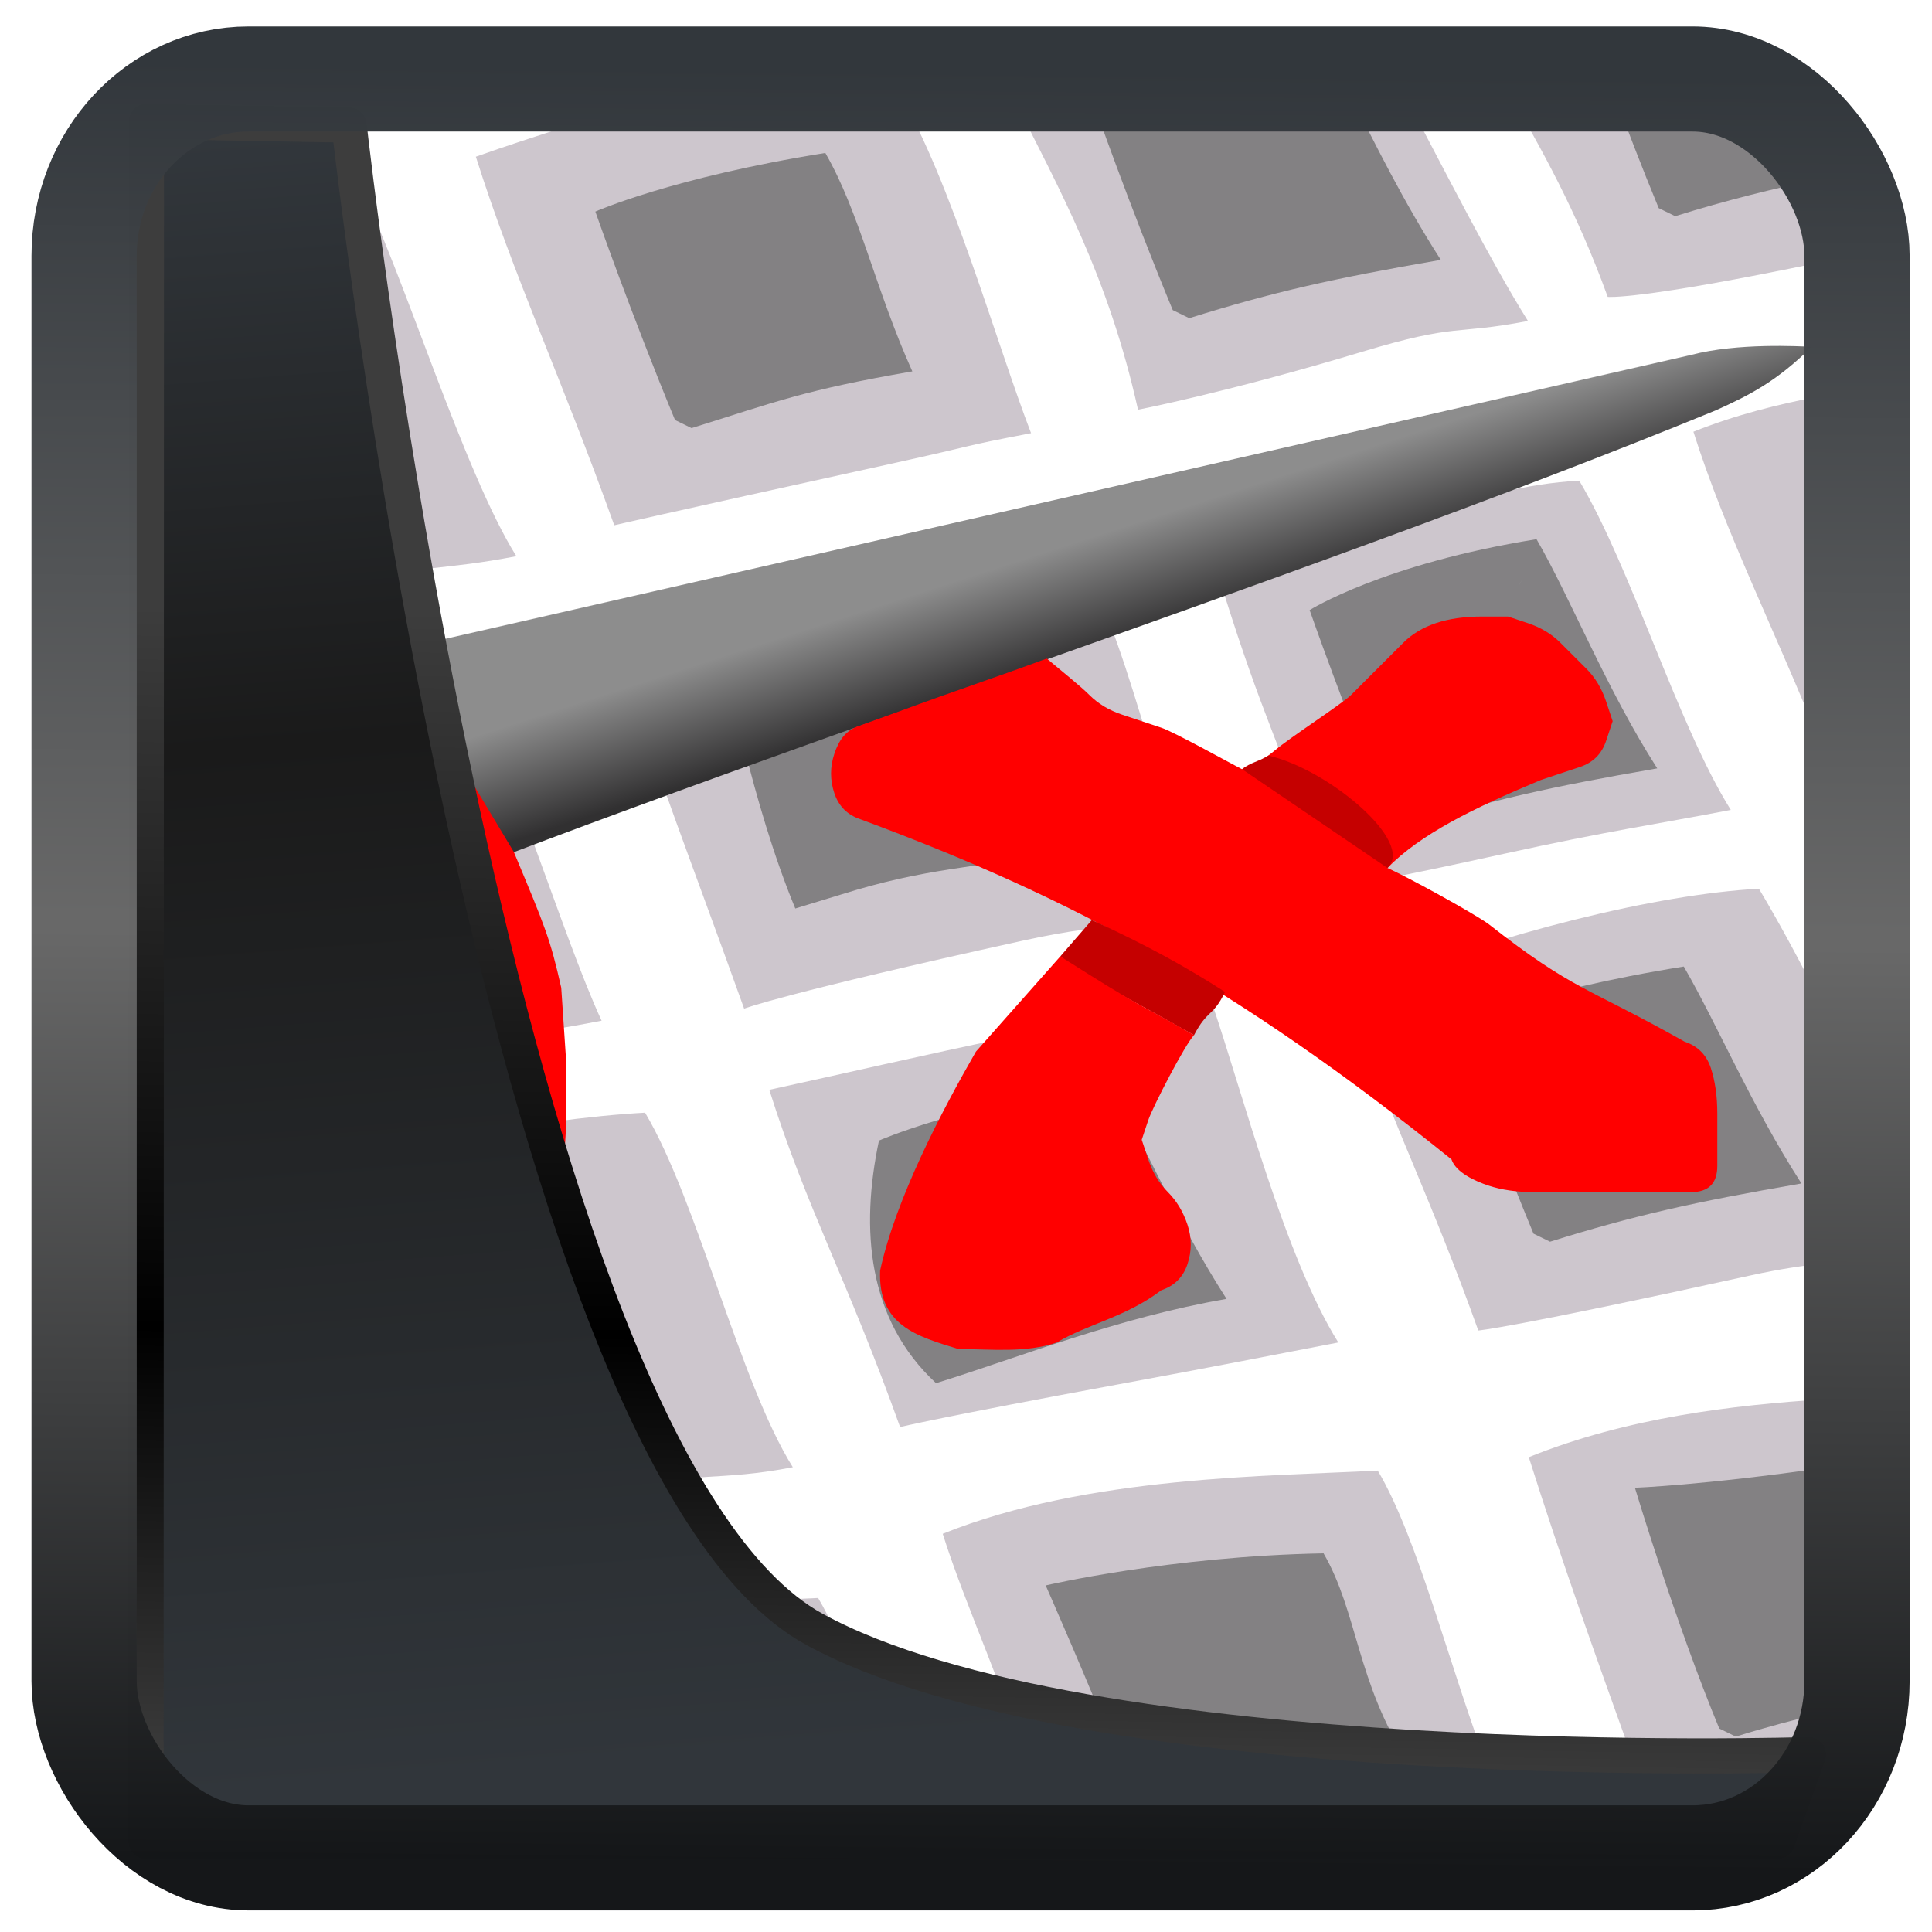 <?xml version="1.0" encoding="UTF-8" standalone="no"?>
<!-- Created with Inkscape (http://www.inkscape.org/) -->

<svg
   width="48"
   height="48"
   version="1.1"
   viewBox="0 0 48 48"
   id="svg22"
   sodipodi:docname="kxstitch.svg"
   inkscape:version="1.1.2 (0a00cf5339, 2022-02-04)"
   xmlns:inkscape="http://www.inkscape.org/namespaces/inkscape"
   xmlns:sodipodi="http://sodipodi.sourceforge.net/DTD/sodipodi-0.dtd"
   xmlns:xlink="http://www.w3.org/1999/xlink"
   xmlns="http://www.w3.org/2000/svg"
   xmlns:svg="http://www.w3.org/2000/svg">
  <sodipodi:namedview
     id="namedview24"
     pagecolor="#ffffff"
     bordercolor="#666666"
     borderopacity="1.0"
     inkscape:showpageshadow="2"
     inkscape:pageopacity="0.0"
     inkscape:pagecheckerboard="0"
     inkscape:deskcolor="#d1d1d1"
     showgrid="false"
     inkscape:zoom="7.96"
     inkscape:cx="-2.1356784"
     inkscape:cy="8.9824121"
     inkscape:window-width="3440"
     inkscape:window-height="1359"
     inkscape:window-x="0"
     inkscape:window-y="0"
     inkscape:window-maximized="1"
     inkscape:current-layer="svg22"
     inkscape:pageshadow="2" />
  <defs
     id="defs12">
    <linearGradient
       id="linearGradient1005-3-3"
       x1="5.253"
       x2="9.382"
       y1="15.383"
       y2="2.942"
       gradientTransform="matrix(1,0,0,1,1.632,-0.617)"
       gradientUnits="userSpaceOnUse">
      <stop
         stop-color="#fa8200"
         offset="0"
         id="stop2" />
      <stop
         stop-color="#ff9600"
         offset=".37"
         id="stop4" />
      <stop
         stop-color="#ffb400"
         offset="1"
         id="stop6" />
    </linearGradient>
    <filter
       id="filter4014"
       x="-0.062"
       y="-0.058"
       width="1.125"
       height="1.115"
       color-interpolation-filters="sRGB">
      <feGaussianBlur
         stdDeviation="1.094"
         id="feGaussianBlur9" />
    </filter>
    <linearGradient
       inkscape:collect="always"
       xlink:href="#linearGradient3487"
       id="linearGradient3403"
       gradientUnits="userSpaceOnUse"
       x1="6.949"
       y1="4.555"
       x2="11.215"
       y2="59.052" />
    <linearGradient
       id="linearGradient3487">
      <stop
         style="stop-color:#32373c;stop-opacity:1"
         offset="0"
         id="stop3481" />
      <stop
         id="stop3483"
         offset="0.368"
         style="stop-color:#1a1a1a;stop-opacity:1" />
      <stop
         style="stop-color:#31363b;stop-opacity:1"
         offset="1"
         id="stop3485" />
    </linearGradient>
    <linearGradient
       inkscape:collect="always"
       xlink:href="#linearGradient20604"
       id="linearGradient20558"
       gradientUnits="userSpaceOnUse"
       x1="25.802"
       y1="20.374"
       x2="25.111"
       y2="58.913" />
    <linearGradient
       id="linearGradient20604">
      <stop
         id="stop20598"
         offset="0"
         style="stop-color:#3d3d3d;stop-opacity:1" />
      <stop
         style="stop-color:#000000;stop-opacity:1"
         offset="0.618"
         id="stop20600" />
      <stop
         id="stop20602"
         offset="1"
         style="stop-color:#3d3d3d;stop-opacity:1" />
    </linearGradient>
    <filter
       inkscape:collect="always"
       style="color-interpolation-filters:sRGB"
       id="filter20720"
       x="-0.017"
       y="-0.016"
       width="1.034"
       height="1.033">
      <feGaussianBlur
         inkscape:collect="always"
         stdDeviation="0.147"
         id="feGaussianBlur20722" />
    </filter>
    <linearGradient
       gradientTransform="translate(0.361,-0.13)"
       xlink:href="#linearGradient4555"
       id="linearGradient4557"
       x1="43.5"
       y1="64.012"
       x2="44.142"
       y2="0.306"
       gradientUnits="userSpaceOnUse" />
    <linearGradient
       id="linearGradient4555">
      <stop
         style="stop-color:#141618;stop-opacity:1"
         offset="0"
         id="stop4551" />
      <stop
         id="stop4559"
         offset="0.518"
         style="stop-color:#686868;stop-opacity:1" />
      <stop
         style="stop-color:#31363b;stop-opacity:1"
         offset="1"
         id="stop4553" />
    </linearGradient>
    <filter
       style="color-interpolation-filters:sRGB"
       id="filter4601"
       x="-0.03"
       width="1.06"
       y="-0.03"
       height="1.06">
      <feGaussianBlur
         stdDeviation="0.015"
         id="feGaussianBlur4603" />
    </filter>
    <linearGradient
       inkscape:collect="always"
       xlink:href="#linearGradient5580"
       id="linearGradient5582"
       x1="11"
       y1="13"
       x2="10.344"
       y2="10.969"
       gradientUnits="userSpaceOnUse" />
    <linearGradient
       inkscape:collect="always"
       id="linearGradient5580">
      <stop
         style="stop-color:#313031;stop-opacity:1;"
         offset="0"
         id="stop5576" />
      <stop
         style="stop-color:#8d8d8d;stop-opacity:1"
         offset="1"
         id="stop5578" />
    </linearGradient>
  </defs>
  <g
     id="g903"
     transform="matrix(1.3,0,0,1.3,-755.534,-1133.239)">
    <rect
       style="fill:#ffffff;fill-opacity:1;stroke:none;stroke-width:0.585;stroke-linecap:round;stroke-linejoin:round;stroke-opacity:1"
       id="rect6747"
       width="31.999"
       height="31.999"
       x="584"
       y="873.506"
       inkscape:export-xdpi="89"
       inkscape:export-ydpi="89" />
    <path
       style="fill:#cdc6cd;fill-opacity:1;fill-rule:evenodd;stroke:none;stroke-width:0.938px;stroke-linecap:butt;stroke-linejoin:miter;stroke-opacity:1"
       d="m 592.919,881.76 c -1.021,-2.846 -1.92,-4.752 -2.645,-7.043 1.17,-0.416 2.193,-0.703 3.615,-1.222 3.678,0.008 2.234,0.043 4.465,-0.007 1,1.678 1.865,4.785 2.531,6.513 -1.443,0.277 -0.831,0.179 -2.719,0.594 -4.583,1.007 -5.248,1.166 -5.248,1.166 z"
       id="path6525"
       inkscape:connector-curvature="0"
       sodipodi:nodetypes="cccccsc" />
    <path
       style="fill:#cdc6cd;fill-opacity:1;fill-rule:evenodd;stroke:none;stroke-width:1px;stroke-linecap:butt;stroke-linejoin:miter;stroke-opacity:1"
       d="M 32.832,16.207 C 30.737,16.321 27.621,17.099 24.75,18.223 v 0.971 c 0.684,1.934 1.414,3.368 2.363,6.014 0,0 0.662,-0.049 5.551,-1.123 0.608,-0.134 1.078,-0.198 1.463,-0.242 l 0.022,-5.186 c -0.453,-0.94 -0.948,-1.829 -1.317,-2.449 z"
       transform="matrix(0.938,0,0,0.938,584,873.505)"
       id="path6611"
       inkscape:connector-curvature="0"
       sodipodi:nodetypes="cccccccc" />
    <path
       sodipodi:nodetypes="ccccsc"
       inkscape:connector-curvature="0"
       id="path6659"
       d="m 606.586,888.612 c -1.021,-2.846 -1.277,-3.216 -2.001,-5.508 2.767,-1.114 4.744,-2.086 6.776,-2.196 1,1.678 1.88,4.668 2.897,6.293 -1.443,0.277 -2.398,0.413 -4.286,0.828 -4.583,1.007 -3.386,0.583 -3.386,0.583 z"
       style="fill:#cdc6cd;fill-opacity:1;fill-rule:evenodd;stroke:none;stroke-width:0.938px;stroke-linecap:butt;stroke-linejoin:miter;stroke-opacity:1" />
    <path
       sodipodi:nodetypes="ccccsc"
       inkscape:connector-curvature="0"
       id="path6663"
       d="m 598.382,898.995 c -1.021,-2.846 -1.775,-4.154 -2.5,-6.445 2.767,-0.601 6.443,-1.5 8.476,-1.61 0.575,1.692 1.382,4.814 2.399,6.439 -1.443,0.277 -2.297,0.449 -4.198,0.799 -3.397,0.626 -4.177,0.817 -4.177,0.817 z"
       style="fill:#cdc6cd;fill-opacity:1;fill-rule:evenodd;stroke:none;stroke-width:0.938px;stroke-linecap:butt;stroke-linejoin:miter;stroke-opacity:1" />
    <path
       style="fill:#cdc6cd;fill-opacity:1;fill-rule:evenodd;stroke:none;stroke-width:0.938px;stroke-linecap:butt;stroke-linejoin:miter;stroke-opacity:1"
       d="m 595.401,890.998 c -1.021,-2.846 -1.643,-4.403 -2.368,-6.694 2.767,-1.114 6.795,-1.691 8.827,-1.801 1,1.678 1.528,5.093 2.546,6.718 -1.443,0.277 -1.783,0.062 -3.671,0.477 -4.583,1.007 -5.334,1.301 -5.334,1.301 z"
       id="path6661"
       inkscape:connector-curvature="0"
       sodipodi:nodetypes="ccccsc" />
    <path
       style="fill:#cdc6cd;fill-opacity:1;fill-rule:evenodd;stroke:none;stroke-width:1px;stroke-linecap:butt;stroke-linejoin:miter;stroke-opacity:1"
       d="m 1.635,32.252 c -0.489,0.026 -1.039,0.094 -1.623,0.188 L 0,34.133 2.627,34.133 C 2.271,33.408 1.931,32.749 1.635,32.252 Z"
       transform="matrix(0.938,0,0,0.938,584,873.505)"
       id="path6677"
       inkscape:connector-curvature="0"
       sodipodi:nodetypes="ccccc" />
    <path
       style="fill:#cdc6cd;fill-opacity:1;fill-rule:evenodd;stroke:none;stroke-width:1px;stroke-linecap:butt;stroke-linejoin:miter;stroke-opacity:1"
       d="m 13.662,30.658 c -2.168,0.117 -5.746,-0.065 -8.697,1.123 0.26,0.821 0.481,1.581 0.711,2.352 h 9.299 c -0.4,-1.313 -0.802,-2.617 -1.312,-3.475 z"
       transform="matrix(0.938,0,0,0.938,584,873.505)"
       id="path6675"
       inkscape:connector-curvature="0" />
    <path
       style="fill:#cdc6cd;fill-opacity:1;fill-rule:evenodd;stroke:none;stroke-width:1px;stroke-linecap:butt;stroke-linejoin:miter;stroke-opacity:1"
       d="m 25.064,28.062 c -2.168,0.117 -5.912,0.1 -8.863,1.288 0.482,1.524 1.305,3.258 1.727,4.783 l 9.387,-0.004 c -0.761,-1.968 -1.421,-4.675 -2.25,-6.066 z"
       transform="matrix(0.938,0,0,0.938,584,873.505)"
       id="path6673"
       inkscape:connector-curvature="0"
       sodipodi:nodetypes="ccccc" />
    <path
       style="fill:#cdc6cd;fill-opacity:1;fill-rule:evenodd;stroke:none;stroke-width:1px;stroke-linecap:butt;stroke-linejoin:miter;stroke-opacity:1"
       d="m 34.156,26.609 c -1.859,0.121 -3.999,0.368 -6.014,1.18 0.645,2.04 1.349,4.014 2.186,6.344 h 3.828 z"
       transform="matrix(0.938,0,0,0.938,584,873.505)"
       id="path6671"
       inkscape:connector-curvature="0" />
    <path
       sodipodi:nodetypes="ccccsc"
       inkscape:connector-curvature="0"
       id="path6667"
       d="m 587.459,901.291 c -1.021,-2.846 -1.775,-4.154 -2.5,-6.445 2.767,-1.114 6.516,-1.749 8.549,-1.859 1,1.678 1.807,5.151 2.824,6.776 -1.443,0.277 -1.783,0.062 -3.671,0.477 -4.583,1.007 -5.203,1.052 -5.203,1.052 z"
       style="fill:#cdc6cd;fill-opacity:1;fill-rule:evenodd;stroke:none;stroke-width:0.938px;stroke-linecap:butt;stroke-linejoin:miter;stroke-opacity:1" />
    <path
       style="fill:#cdc6cd;fill-opacity:1;fill-rule:evenodd;stroke:none;stroke-width:1px;stroke-linecap:butt;stroke-linejoin:miter;stroke-opacity:1"
       d="m 6.281,11.611 c -1.656,0.09 -3.952,0.591 -6.26,1.352 v 6.23 c 0.176,0.448 0.349,0.883 0.541,1.418 0,0 0.66,-0.049 5.549,-1.123 2.014,-0.442 1.6,-0.296 3.14,-0.592 C 8.42,17.097 7.348,13.401 6.281,11.611 Z"
       transform="matrix(0.938,0,0,0.938,584,873.505)"
       id="path6669"
       inkscape:connector-curvature="0"
       sodipodi:nodetypes="ccccccc" />
    <path
       style="fill:#838183;fill-opacity:1;fill-rule:evenodd;stroke:none;stroke-width:0.938px;stroke-linecap:butt;stroke-linejoin:miter;stroke-opacity:1"
       d="m 607.732,887.366 c -0.836,-2.018 -1.523,-3.984 -1.523,-3.984 0,0 1.406,-0.886 4.336,-1.355 0.656,1.134 1.332,2.859 2.307,4.38 -2.081,0.36 -3.186,0.609 -4.805,1.113 z"
       id="path6681"
       inkscape:connector-curvature="0"
       sodipodi:nodetypes="cccccc" />
    <path
       style="fill:#838183;fill-opacity:1;fill-rule:evenodd;stroke:none;stroke-width:0.938px;stroke-linecap:butt;stroke-linejoin:miter;stroke-opacity:1"
       d="m 596.379,889.085 c -0.836,-2.018 -1.318,-4.614 -1.318,-4.614 0,0 1.465,-0.652 4.395,-1.121 0.656,1.134 1.332,3.093 2.307,4.614 -2.081,0.36 -2.878,0.345 -4.497,0.85 z"
       id="path6683"
       inkscape:connector-curvature="0"
       sodipodi:nodetypes="cccccc" />
    <path
       style="fill:#838183;fill-opacity:1;fill-rule:evenodd;stroke:none;stroke-width:0.938px;stroke-linecap:butt;stroke-linejoin:miter;stroke-opacity:1"
       d="m 610.487,895.299 c -0.836,-2.018 -1.523,-3.984 -1.523,-3.984 0,0 1.465,-0.652 4.395,-1.121 0.656,1.134 1.273,2.625 2.249,4.146 -2.081,0.36 -3.186,0.609 -4.805,1.113 z"
       id="path6689"
       inkscape:connector-curvature="0"
       sodipodi:nodetypes="cccccc" />
    <path
       sodipodi:nodetypes="ccccc"
       inkscape:connector-curvature="0"
       id="path6695"
       d="m 597.977,893.521 c 0,0 1.465,-0.652 4.395,-1.121 0.656,1.134 1.273,2.625 2.249,4.146 -2.081,0.36 -3.933,1.107 -5.552,1.611 -1.314,-1.217 -1.448,-2.949 -1.091,-4.636 z"
       style="fill:#838183;fill-opacity:1;fill-rule:evenodd;stroke:none;stroke-width:0.938px;stroke-linecap:butt;stroke-linejoin:miter;stroke-opacity:1" />
    <path
       style="fill:#838183;fill-opacity:1;fill-rule:evenodd;stroke:none;stroke-width:0.938px;stroke-linecap:butt;stroke-linejoin:miter;stroke-opacity:1"
       d="m 588.733,899.635 c -0.836,-2.018 -1.596,-4.181 -1.596,-4.181 0,0 2.036,-0.417 4.966,-0.886 0.656,1.134 0.702,2.39 1.677,3.911 -2.081,0.36 -2.875,0.454 -4.494,0.958 z"
       id="path6697"
       inkscape:connector-curvature="0"
       sodipodi:nodetypes="cccccc" />
    <g
       transform="translate(584,873.505)"
       id="g6318">
      <path
         style="fill:url(#linearGradient5582);fill-opacity:1"
         d="M 29.5,5 C 30.394,4.765 31.588,4.837 31.805,4.845 31.138,5.498 30.645,5.757 29.968,6.061 22.034,9.319 10.204,13.08 3.29,15.971 2.537,16.083 2.074,15.786 1.748,15.446 1.194,14.708 1.246,14.749 0.944,13.5 0.814,11.97 1.871,11.346 2.625,11.125"
         id="path6456"
         inkscape:connector-curvature="0"
         sodipodi:nodetypes="ccccccc" />
      <path
         style="fill:#cdc6cd;fill-opacity:1"
         d="M 26.281,9.281 26.188,9.438 26.234,9.359 26.281,9.281"
         id="path6514"
         inkscape:connector-curvature="0"
         sodipodi:nodetypes="cccc" />
      <path
         style="fill:#ff0000;fill-opacity:1"
         d="m 24,10.5 c 0.167,-0.167 0.375,-0.292 0.625,-0.375 C 24.875,10.042 25.167,10 25.5,10 H 26 l 0.375,0.125 c 0.25,0.083 0.458,0.208 0.625,0.375 l 0.5,0.5 c 0.167,0.167 0.292,0.375 0.375,0.625 L 28,12 27.875,12.375 c -0.083,0.25 -0.25,0.417 -0.5,0.5 l -0.75,0.25 c -1.305,0.545 -2.3,1.037 -2.929,1.68 0.456,0.209 1.646,0.866 1.929,1.07 1.641,1.286 1.86,1.186 3.75,2.25 0.25,0.083 0.417,0.25 0.5,0.5 C 29.958,18.875 30,19.167 30,19.5 v 1 c 0,0.333 -0.167,0.5 -0.5,0.5 h -0.5 -0.5 -1 -1 c -0.333,0 -0.625,-0.042 -0.875,-0.125 -0.25,-0.083 -0.622,-0.25 -0.705,-0.5 -4.132,-3.326 -7.268,-5.009 -11.295,-6.5 -0.25,-0.083 -0.417,-0.25 -0.5,-0.5 -0.083,-0.25 -0.083,-0.5 0,-0.75 0.083,-0.25 0.208,-0.44 0.456,-0.529 l 0.772,-0.279 C 15.54,11.379 16.081,11.21 17.185,10.803 17.486,11.055 17.833,11.333 18,11.5 c 0.167,0.167 0.375,0.292 0.625,0.375 l 0.75,0.25 c 0.25,0.083 1.333,0.689 1.543,0.793 0.144,-0.115 0.319,-0.098 0.621,-0.355 C 21.841,12.305 22.833,11.667 23,11.5 L 23.5,11 24,10.5"
         id="path6568"
         inkscape:connector-curvature="0"
         sodipodi:nodetypes="csscsssscssccccsssscccssccsssccsssczscc" />
      <path
         style="fill:#ff0000;fill-opacity:1"
         d="m 4,12.5 c 0.167,-0.167 0.375,-0.292 0.625,-0.375 0.25,-0.083 0.5,-0.083 0.75,0 0.25,0.083 0.417,0.25 0.5,0.5 0.498,0.831 0.806,1.344 1.125,1.875 0.604,1.444 0.694,1.656 0.906,2.594 L 8,18.5 v 1 c 0,1.667 -0.469,1.898 -0.469,3.564 0,0.333 -0.042,0.625 -0.125,0.875 -0.083,0.25 -0.208,0.458 -0.375,0.625 l -0.5,0.5 c -0.167,0.167 -0.375,0.292 -0.625,0.375 -0.25,0.083 -0.375,-0.042 -0.375,-0.375 v -1 -1 C 5.531,21.398 6,21.167 6,19.5 v -1 C 6,18.167 5.958,17.875 5.875,17.625 5.223,16.105 4.771,15.365 4.297,14.471 L 3.625,13.875 C 3.428,13.7 3.25,13.667 3.25,13.5 3.25,13.333 3.333,13.167 3.5,13 L 4,12.5"
         id="path6576"
         inkscape:connector-curvature="0"
         sodipodi:nodetypes="cssccccccssssscccsccsssc" />
      <path
         style="fill:#c50000;fill-opacity:1"
         d="m 20.918,12.918 c 0.172,-0.135 0.276,-0.128 0.506,-0.26 1.147,0.264 2.803,1.655 2.272,2.147"
         id="path6590"
         inkscape:connector-curvature="0"
         sodipodi:nodetypes="ccc" />
      <path
         style="fill:#ff0000;fill-opacity:1"
         d="m 1.295,14.775 0.453,0.671 0.441,0.312 c 0.272,0.192 0.591,0.243 1.17,0.185 L 3.103,16.996 3,17.5 C 2.084,20.559 1.74,22.454 1.435,25.075 1.135,27.127 1,29.5 1,31.5 V 32 H 0.5 0 C 0,27.667 0,23.333 0,19 l 0.33,-0.862"
         id="path6618"
         inkscape:connector-curvature="0"
         sodipodi:nodetypes="ccscccccccccc" />
      <path
         style="fill:#c50000;fill-opacity:1"
         d="m 18.047,15.8 c 1.093,0.501 1.828,0.915 2.544,1.374 C 20.366,17.648 20.252,17.511 20,18 17.366,16.519 17.973,16.975 17.444,16.495"
         id="path6624"
         inkscape:connector-curvature="0"
         sodipodi:nodetypes="cccc" />
      <path
         style="fill:#cdc6cd;fill-opacity:1"
         d="M 30,16.5 V 16 H 30.5 31 V 16.5 17 H 30.5 30 v -0.5"
         id="path6634"
         inkscape:connector-curvature="0" />
      <path
         style="fill:#ff0000;fill-opacity:1"
         d="M 17.444,16.495 C 19.094,17.544 18.823,17.324 20,18 c -0.167,0.167 -0.792,1.375 -0.875,1.625 L 19,20 l 0.125,0.375 c 0.083,0.25 0.208,0.458 0.375,0.625 0.167,0.167 0.292,0.375 0.375,0.625 0.083,0.25 0.083,0.5 0,0.75 -0.083,0.25 -0.25,0.417 -0.5,0.5 -0.68,0.516 -1.406,0.644 -2,1 C 16.779,24.078 16.127,24 15.5,24 14.698,23.756 13.958,23.546 14,22.5 c 0.299,-1.375 1.183,-3.057 1.831,-4.185"
         id="path6642"
         inkscape:connector-curvature="0"
         sodipodi:nodetypes="ccscssssccccc" />
    </g>
    <path
       style="fill:#838183;fill-opacity:1;fill-rule:evenodd;stroke:none;stroke-width:0.938px;stroke-linecap:butt;stroke-linejoin:miter;stroke-opacity:1"
       d="m 594.081,879.75 c -0.836,-2.018 -1.523,-3.984 -1.523,-3.984 0,0 1.465,-0.652 4.395,-1.121 0.656,1.134 0.951,2.595 1.663,4.175 -2.081,0.36 -2.6,0.58 -4.219,1.084 z"
       id="path6527"
       inkscape:connector-curvature="0"
       sodipodi:nodetypes="cccccc" />
    <path
       style="fill:#cdc6cd;fill-opacity:1;fill-rule:evenodd;stroke:none;stroke-width:1px;stroke-linecap:butt;stroke-linejoin:miter;stroke-opacity:1"
       d="M 4.252,1.719 C 2.226,2.141 2.558,1.902 0.016,2.486 V 10.854 C 0.6,10.721 0.483,10.741 3.707,10.033 5.721,9.591 5.974,9.727 7.514,9.432 6.428,7.698 5.194,3.593 4.252,1.719 Z"
       transform="matrix(0.938,0,0,0.938,584,873.505)"
       id="path6569"
       inkscape:connector-curvature="0" />
    <path
       style="fill:#838183;fill-opacity:1;fill-rule:evenodd;stroke:none;stroke-width:1px;stroke-linecap:butt;stroke-linejoin:miter;stroke-opacity:1"
       d="M 2.412,3.689 C 1.446,3.844 0.683,4.012 0.016,4.178 v 4.852 l 0.281,-0.074 C 2.024,8.417 2.591,8.496 4.811,8.111 3.77,6.489 3.111,4.899 2.412,3.689 Z"
       transform="matrix(0.938,0,0,0.938,584,873.505)"
       id="path6571"
       inkscape:connector-curvature="0" />
    <path
       style="fill:#cdc6cd;fill-opacity:1;fill-rule:evenodd;stroke:none;stroke-width:1px;stroke-linecap:butt;stroke-linejoin:miter;stroke-opacity:1"
       d="m 27.742,-0.008 c 0.645,1.124 1.364,2.38 2.008,4.156 0,0 0.614,0.075 4.391,-0.715 v -3.441 z"
       transform="matrix(0.938,0,0,0.938,584,873.505)"
       id="path6615"
       inkscape:connector-curvature="0" />
    <path
       style="fill:#cdc6cd;fill-opacity:1;fill-rule:evenodd;stroke:none;stroke-width:1px;stroke-linecap:butt;stroke-linejoin:miter;stroke-opacity:1"
       d="m 17.592,-0.008 c 1.006,2.001 1.985,3.748 2.588,6.455 -10e-7,0 1.834,-0.356 4.566,-1.18 C 26.72,4.672 26.585,4.935 28.125,4.639 27.351,3.403 26.438,1.586 25.59,-0.008 Z"
       transform="matrix(0.938,0,0,0.938,584,873.505)"
       id="path6655"
       inkscape:connector-curvature="0" />
    <path
       style="fill:#cdc6cd;fill-opacity:1;fill-rule:evenodd;stroke:none;stroke-width:1px;stroke-linecap:butt;stroke-linejoin:miter;stroke-opacity:1"
       d="m 34.125,6.164 c -0.903,0.169 -1.798,0.398 -2.629,0.732 0.657,2.076 1.67,4.056 2.629,6.457 z"
       transform="matrix(0.938,0,0,0.938,584,873.505)"
       id="path6665"
       inkscape:connector-curvature="0" />
    <path
       style="fill:#838183;fill-opacity:1;fill-rule:evenodd;stroke:none;stroke-width:1px;stroke-linecap:butt;stroke-linejoin:miter;stroke-opacity:1"
       d="m 19.736,-0.008 c -0.283,0.102 -0.473,0.176 -0.473,0.176 0,0 0.733,2.097 1.625,4.25 l 0.336,0.164 c 1.727,-0.538 2.905,-0.803 5.125,-1.188 -0.782,-1.22 -1.337,-2.367 -1.867,-3.402 z"
       transform="matrix(0.938,0,0,0.938,584,873.505)"
       id="path6685"
       inkscape:connector-curvature="0" />
    <path
       style="fill:#838183;fill-opacity:1;fill-rule:evenodd;stroke:none;stroke-width:1px;stroke-linecap:butt;stroke-linejoin:miter;stroke-opacity:1"
       d="m 29.871,-0.008 c 0.269,0.713 0.561,1.486 0.918,2.348 L 31.125,2.504 c 1.064,-0.331 1.996,-0.559 3.016,-0.775 v -1.736 z"
       transform="matrix(0.938,0,0,0.938,584,873.505)"
       id="path6687"
       inkscape:connector-curvature="0" />
    <path
       style="fill:#838183;fill-opacity:1;fill-rule:evenodd;stroke:none;stroke-width:1px;stroke-linecap:butt;stroke-linejoin:miter;stroke-opacity:1"
       d="m 34.156,28.006 c -2.478,0.356 -3.852,0.406 -3.852,0.406 0,0 0.827,2.754 1.719,4.906 l 0.336,0.164 c 0.653,-0.203 1.215,-0.346 1.797,-0.492 z"
       transform="matrix(0.938,0,0,0.938,584,873.505)"
       id="path6691"
       inkscape:connector-curvature="0" />
    <path
       style="fill:#838183;fill-opacity:1;fill-rule:evenodd;stroke:none;stroke-width:1px;stroke-linecap:butt;stroke-linejoin:miter;stroke-opacity:1"
       d="m 23.961,29.748 c -3.125,0.058 -5.662,0.654 -5.662,0.654 0,0 0.863,1.951 1.57,3.731 h 5.033 c 0.274,-0.05 0.459,-0.097 0.77,-0.15 -1.04,-1.622 -1.012,-3.025 -1.711,-4.234 z"
       transform="matrix(0.938,0,0,0.938,584,873.505)"
       id="path6693"
       inkscape:connector-curvature="0"
       sodipodi:nodetypes="cccccc" />
    <path
       style="fill:#838183;fill-opacity:1;fill-rule:evenodd;stroke:none;stroke-width:1px;stroke-linecap:butt;stroke-linejoin:miter;stroke-opacity:1"
       d="m 12.439,31.936 c -3.125,0.5 -5.125,0.977 -5.125,0.977 0,0 0.058,0.444 0.229,1.207 l 5.613,-0.008 c -0.206,-0.843 -0.326,-1.501 -0.717,-2.176 z"
       transform="matrix(0.938,0,0,0.938,584,873.505)"
       id="path6699"
       inkscape:connector-curvature="0"
       sodipodi:nodetypes="ccccc" />
  </g>
  <path
     style="display:inline;mix-blend-mode:normal;fill:url(#linearGradient3403);fill-opacity:1;stroke:url(#linearGradient20558);stroke-width:1.162;stroke-linecap:butt;stroke-linejoin:round;stroke-miterlimit:4;stroke-dasharray:none;stroke-opacity:1;filter:url(#filter20720)"
     d="M 4.704,3.981 4.691,60.802 H 58.595 l 1.022,-2.866 c 0,0 -23.875,0.766 -32.844,-4.14 C 16.258,48.042 11.401,4.098 11.401,4.098 Z"
     id="path1686"
     sodipodi:nodetypes="ccccscc"
     transform="matrix(0.752,0,0,0.752,0.1,0.025)"
     inkscape:label="folder" />
  <rect
     style="display:inline;fill:none;fill-opacity:1;stroke:url(#linearGradient4557);stroke-width:3.714;stroke-linejoin:round;stroke-miterlimit:7.8;stroke-dasharray:none;stroke-opacity:0.995;filter:url(#filter4601)"
     id="rect4539"
     width="62.567"
     height="62.867"
     x="1.032"
     y="0.596"
     ry="6.245"
     rx="5.803"
     transform="matrix(0.704,0,0,0.703,1.363,1.544)"
     inkscape:label="contour" />
</svg>
